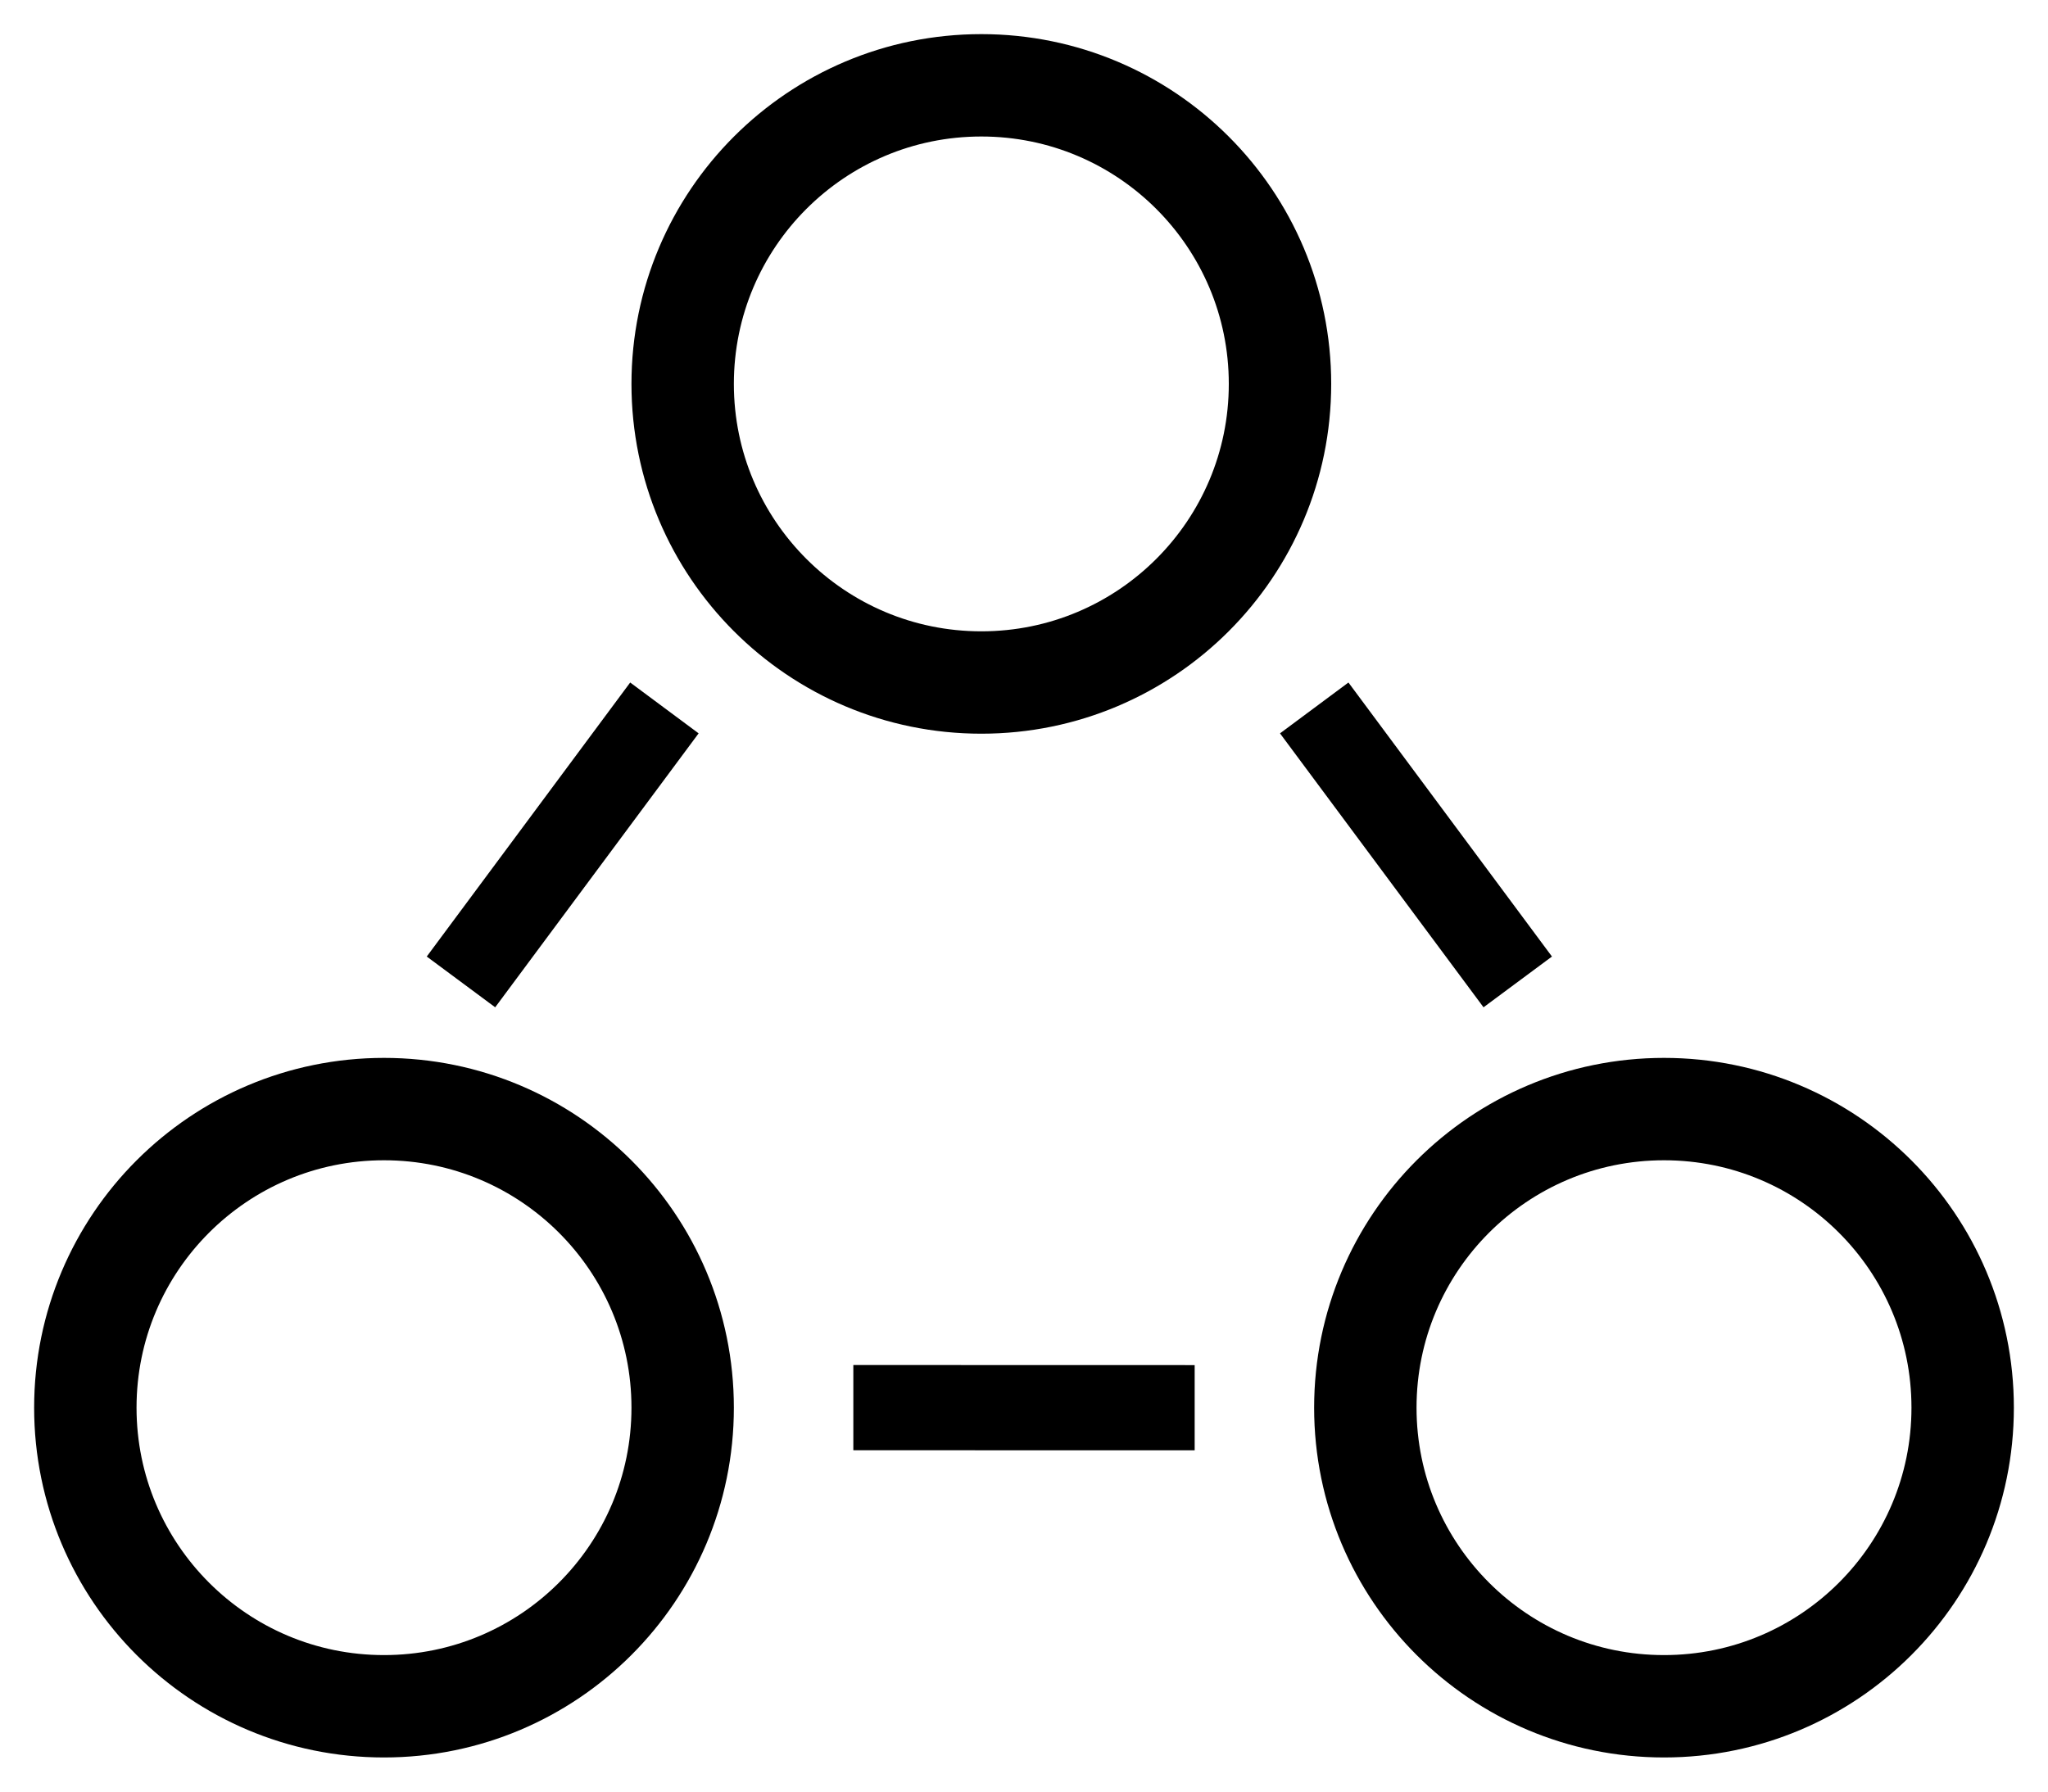 <svg width="24" height="21" viewBox="0 0 24 21" fill="none" xmlns="http://www.w3.org/2000/svg">
<circle cx="11.5" cy="4.5" r="3.5" stroke="black" stroke-width="1.2"/>
<circle cx="19.5" cy="16.5" r="3.5" stroke="black" stroke-width="1.2"/>
<circle cx="4.5" cy="16.5" r="3.5" stroke="black" stroke-width="1.2"/>
<path fill-rule="evenodd" clip-rule="evenodd" d="M10 16L14 16.001L14 17L10 16.999L10 16Z" fill="black"/>
<path fill-rule="evenodd" clip-rule="evenodd" d="M8.187 8.596L5.803 11.807L5.001 11.212L7.385 8L8.187 8.596Z" fill="black"/>
<path fill-rule="evenodd" clip-rule="evenodd" d="M15 8.596L17.385 11.807L18.187 11.212L15.802 8L15 8.596Z" fill="black"/>
</svg>
